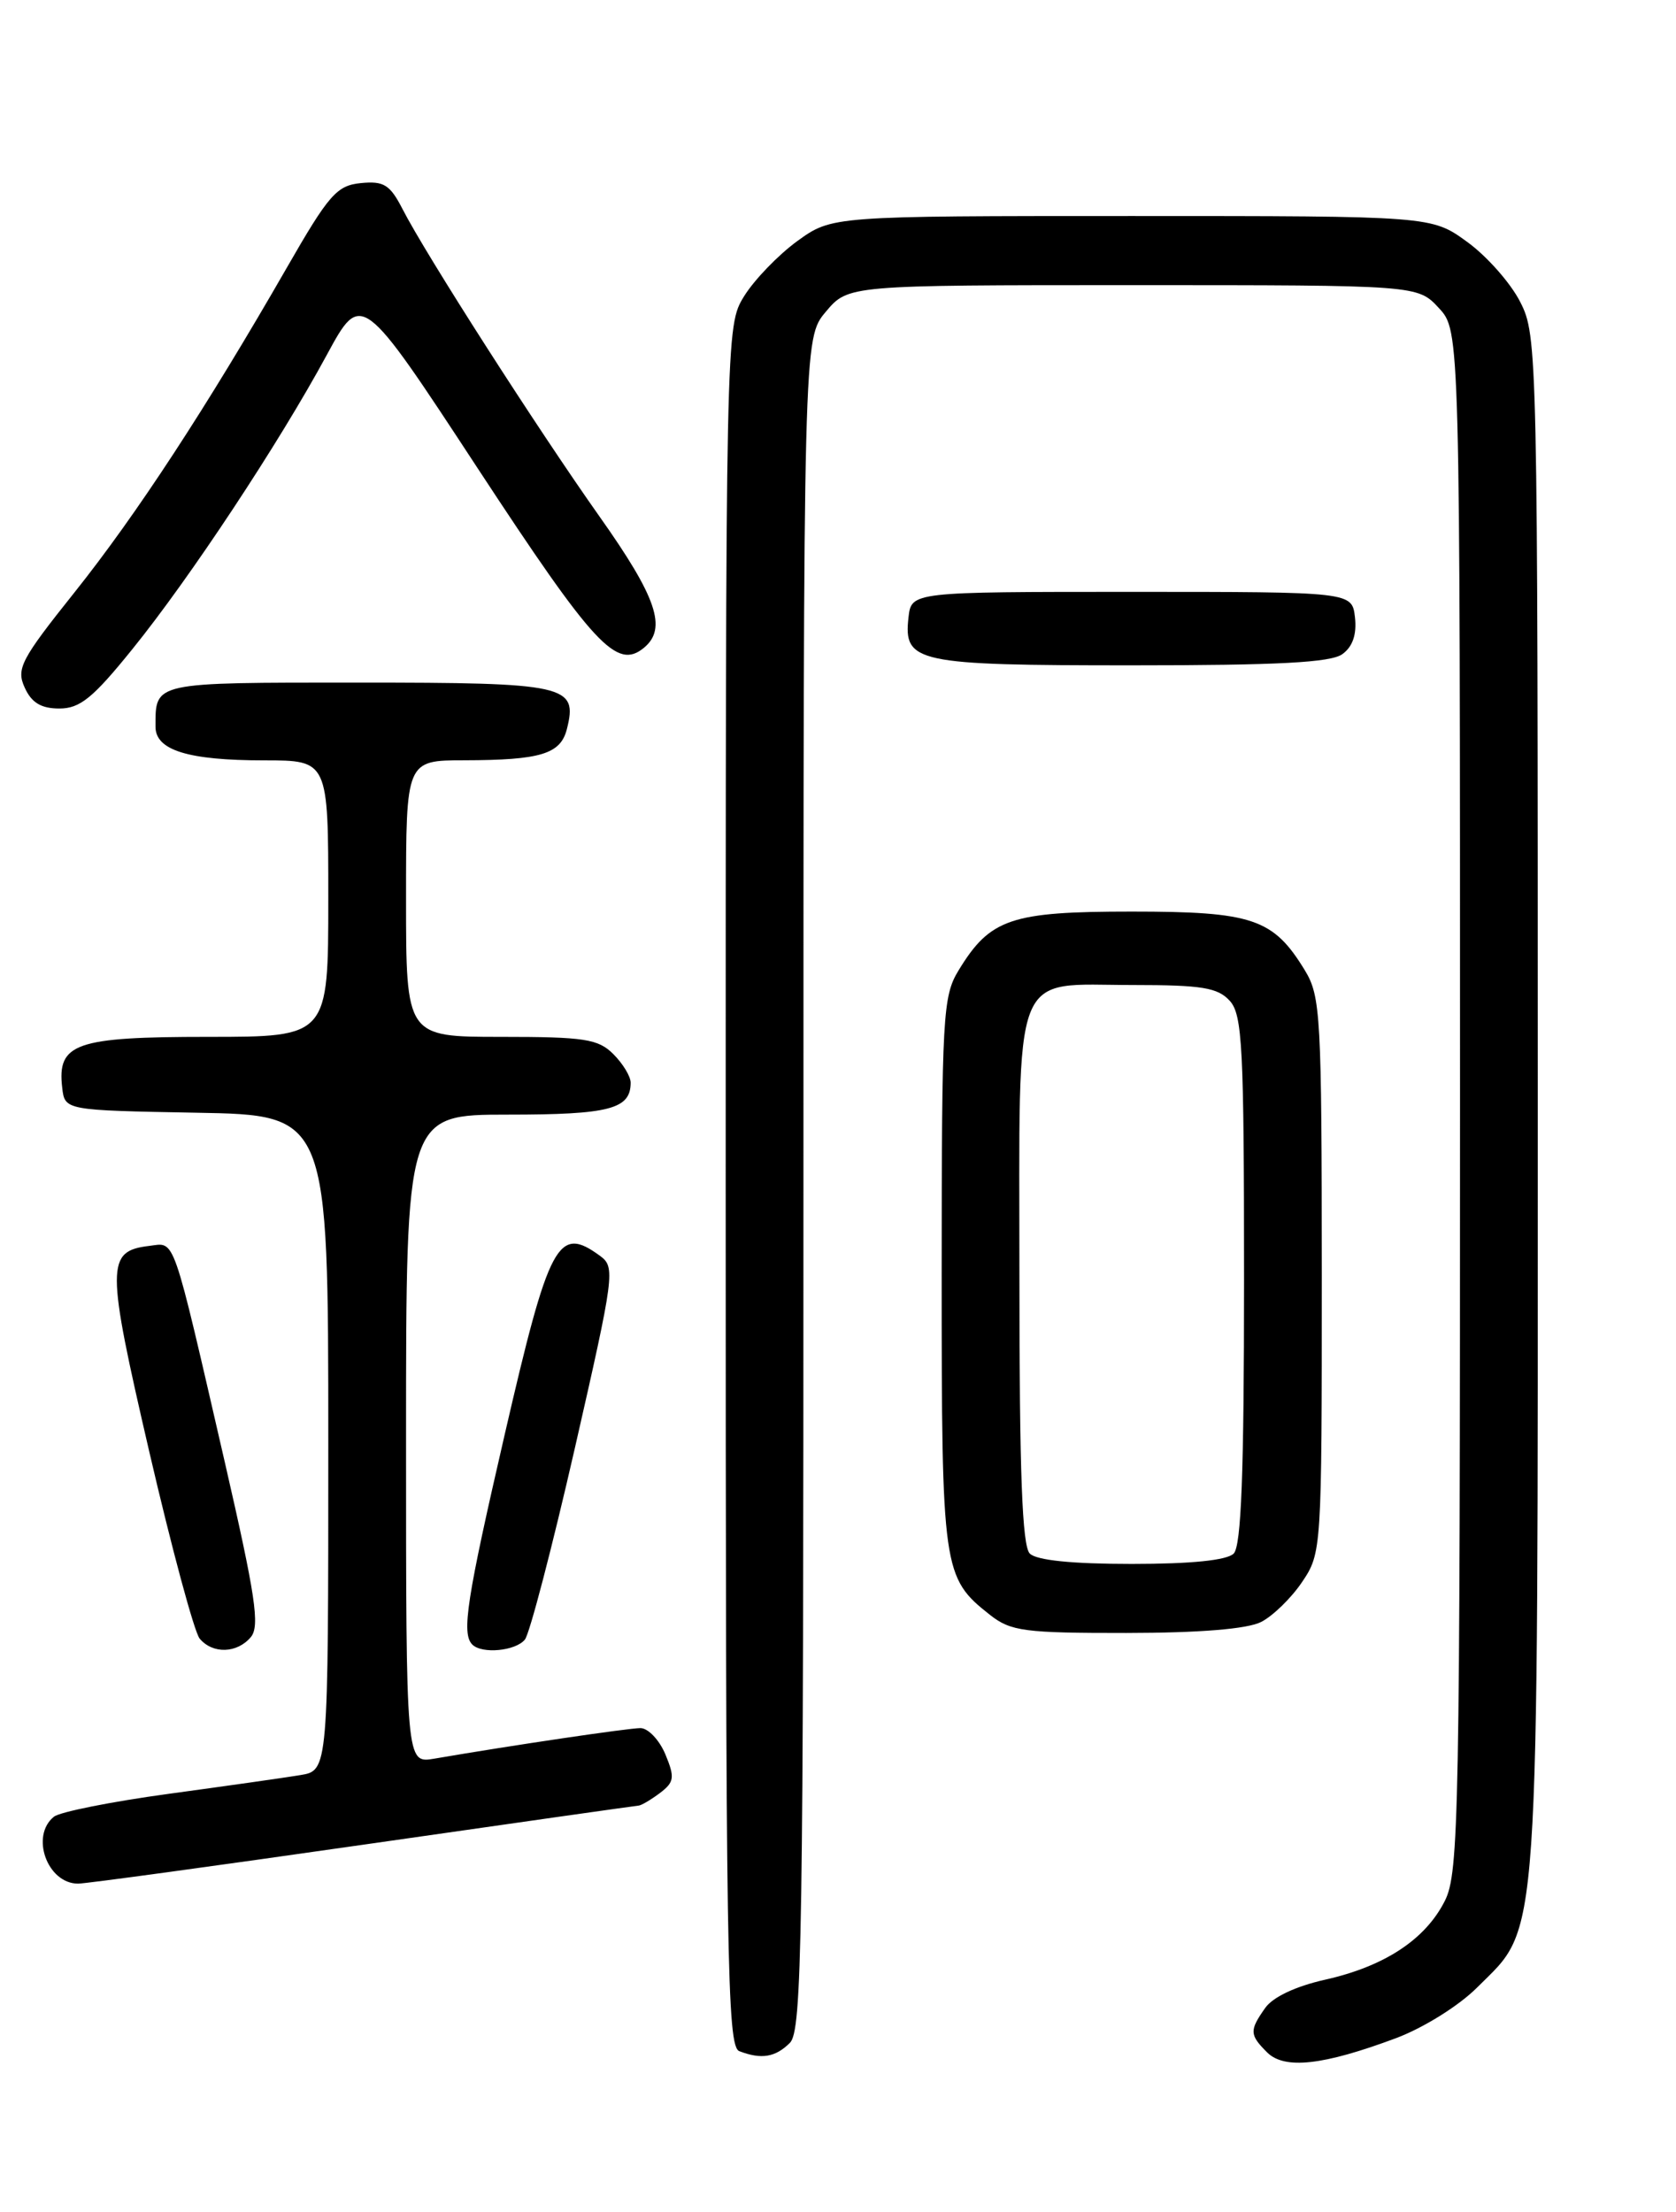 <?xml version="1.0" encoding="UTF-8" standalone="no"?>
<!DOCTYPE svg PUBLIC "-//W3C//DTD SVG 1.1//EN" "http://www.w3.org/Graphics/SVG/1.1/DTD/svg11.dtd" >
<svg xmlns="http://www.w3.org/2000/svg" xmlns:xlink="http://www.w3.org/1999/xlink" version="1.1" viewBox="0 0 194 256">
 <g >
 <path fill="currentColor"
d=" M 161.60 235.88 C 164.77 234.69 168.86 232.14 170.97 230.03 C 178.30 222.70 178.00 227.11 178.00 127.78 C 178.00 40.50 177.96 38.85 175.97 34.95 C 174.86 32.76 172.09 29.63 169.82 27.99 C 165.70 25.00 165.70 25.00 131.00 25.00 C 96.30 25.00 96.30 25.00 92.29 27.90 C 90.09 29.50 87.32 32.37 86.14 34.27 C 84.00 37.74 84.00 37.74 84.00 137.26 C 84.00 227.09 84.15 236.85 85.58 237.39 C 88.13 238.37 89.75 238.10 91.43 236.43 C 92.84 235.02 93.00 224.63 93.00 137.01 C 93.00 39.15 93.00 39.15 95.59 36.08 C 98.18 33.00 98.18 33.00 131.14 33.00 C 164.10 33.00 164.10 33.00 166.55 35.65 C 169.00 38.29 169.00 38.29 169.00 127.40 C 169.00 210.23 168.87 216.74 167.25 219.98 C 165.00 224.46 160.28 227.57 153.37 229.12 C 149.98 229.88 147.32 231.13 146.44 232.40 C 144.61 235.00 144.63 235.49 146.67 237.53 C 148.68 239.53 153.15 239.04 161.60 235.88 Z  M 42.00 213.50 C 59.23 211.03 73.59 208.99 73.91 208.97 C 74.24 208.95 75.35 208.29 76.39 207.51 C 78.05 206.25 78.13 205.72 77.02 203.04 C 76.32 201.37 75.02 200.00 74.13 200.00 C 72.69 200.01 59.39 201.97 50.25 203.54 C 47.00 204.09 47.00 204.09 47.00 166.55 C 47.00 129.00 47.00 129.00 58.80 129.00 C 70.55 129.00 73.00 128.36 73.00 125.30 C 73.00 124.58 72.10 123.10 71.00 122.00 C 69.24 120.24 67.67 120.00 58.00 120.00 C 47.00 120.00 47.00 120.00 47.00 104.00 C 47.00 88.00 47.00 88.00 53.75 87.99 C 62.60 87.97 64.89 87.27 65.62 84.37 C 66.90 79.29 65.61 79.00 41.48 79.00 C 17.60 79.00 18.00 78.91 18.00 84.11 C 18.00 86.83 21.78 88.00 30.57 88.00 C 38.00 88.00 38.00 88.00 38.00 104.00 C 38.00 120.00 38.00 120.00 24.07 120.00 C 8.74 120.00 6.60 120.74 7.20 125.88 C 7.50 128.50 7.50 128.50 22.75 128.78 C 38.00 129.05 38.00 129.05 38.00 166.98 C 38.00 204.91 38.00 204.91 34.75 205.44 C 32.96 205.74 26.10 206.71 19.50 207.61 C 12.90 208.51 6.94 209.70 6.25 210.25 C 3.48 212.46 5.47 218.00 9.04 218.00 C 9.94 218.00 24.77 215.97 42.00 213.50 Z  M 29.04 189.46 C 30.10 188.18 29.57 184.68 26.03 169.26 C 19.85 142.45 20.33 143.82 17.29 144.19 C 12.27 144.79 12.27 146.41 17.29 168.06 C 19.87 179.18 22.49 188.89 23.11 189.64 C 24.62 191.45 27.45 191.36 29.04 189.46 Z  M 60.76 189.75 C 61.31 189.06 63.91 179.10 66.54 167.60 C 71.12 147.52 71.24 146.65 69.46 145.35 C 64.59 141.78 63.58 143.66 58.42 166.02 C 54.02 185.07 53.40 189.07 54.67 190.33 C 55.78 191.45 59.69 191.08 60.76 189.75 Z  M 145.97 187.72 C 147.33 187.03 149.47 184.95 150.72 183.09 C 152.98 179.74 153.00 179.37 153.00 147.60 C 152.99 117.55 152.87 115.30 151.04 112.30 C 147.39 106.31 145.00 105.50 131.00 105.50 C 117.00 105.50 114.61 106.31 110.96 112.30 C 109.13 115.29 109.01 117.54 109.00 147.30 C 109.00 181.78 109.11 182.58 114.61 186.91 C 117.00 188.79 118.59 189.00 130.38 188.99 C 138.86 188.98 144.37 188.53 145.97 187.72 Z  M 15.32 75.13 C 21.99 66.89 32.31 51.27 37.82 41.09 C 41.84 33.68 41.84 33.68 55.32 54.24 C 68.79 74.77 71.39 77.58 74.55 74.96 C 77.24 72.73 76.03 69.15 69.41 59.80 C 62.25 49.68 49.30 29.49 46.59 24.19 C 45.14 21.37 44.43 20.93 41.77 21.19 C 38.98 21.47 38.07 22.50 33.19 31.00 C 23.90 47.17 15.79 59.57 8.63 68.55 C 2.41 76.34 1.86 77.40 2.86 79.58 C 3.65 81.33 4.76 82.00 6.87 82.00 C 9.26 82.00 10.76 80.78 15.32 75.13 Z  M 155.39 75.70 C 156.58 74.84 157.06 73.41 156.84 71.45 C 156.50 68.50 156.50 68.50 131.00 68.50 C 105.50 68.50 105.50 68.50 105.16 71.45 C 104.57 76.69 106.02 77.00 131.00 77.00 C 147.97 77.00 154.06 76.68 155.39 75.70 Z  M 119.20 179.80 C 118.32 178.92 118.00 170.46 118.00 147.95 C 118.00 111.28 116.94 114.00 131.17 114.00 C 139.12 114.00 140.96 114.30 142.35 115.83 C 143.81 117.45 144.00 121.18 144.00 148.13 C 144.00 170.50 143.68 178.92 142.80 179.80 C 142.02 180.58 137.91 181.00 131.00 181.00 C 124.09 181.00 119.98 180.58 119.20 179.80 Z "/>
</g>
</svg>